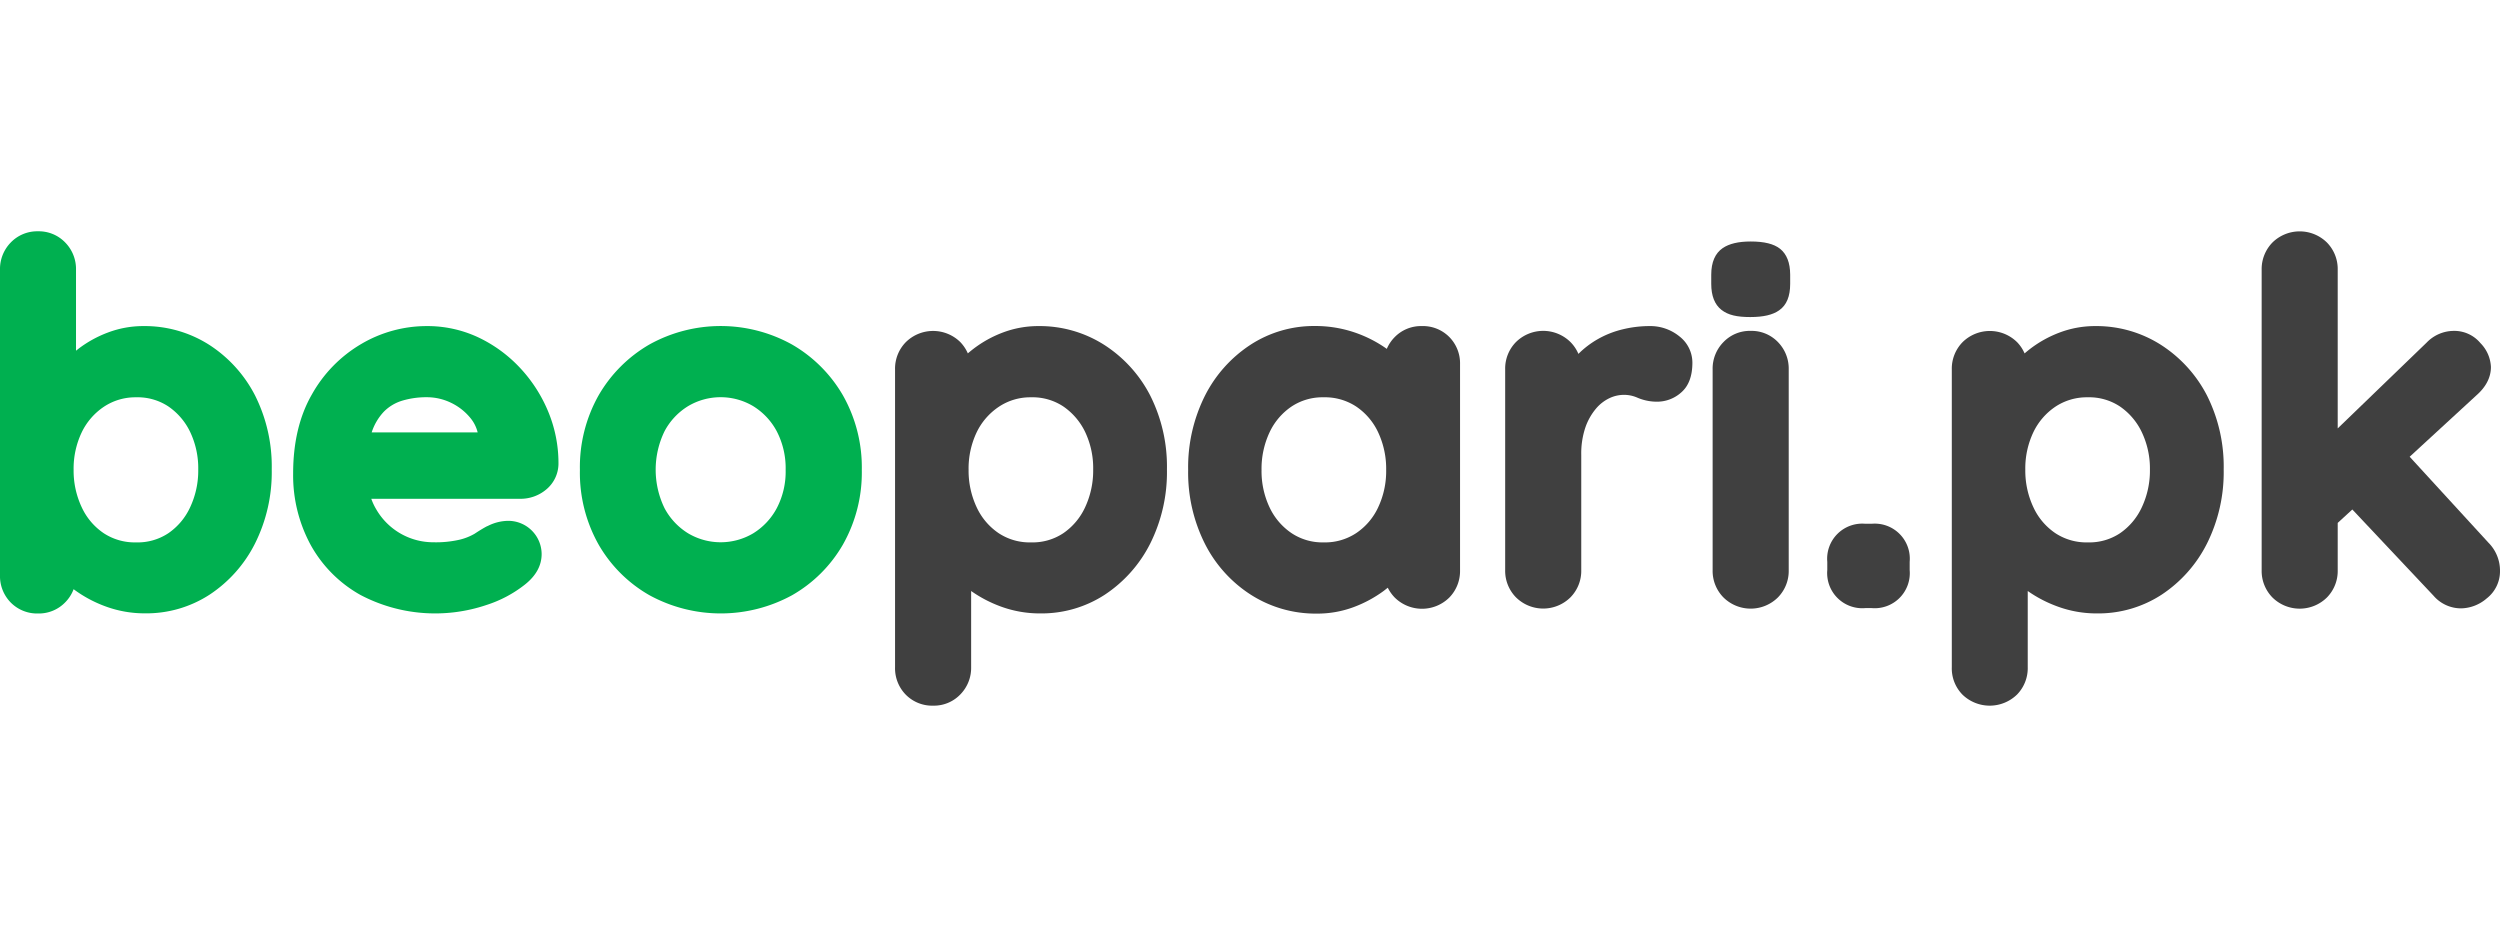 <svg id="Layer_1" data-name="Layer 1" xmlns="http://www.w3.org/2000/svg" viewBox="0 0 667 250"><defs><style>.cls-1{fill:#00b050;}.cls-2{fill:#404040;}</style></defs><title>Artboard 8</title><path class="cls-1" d="M55.82,92h0a32,32,0,0,0-17.54-5,26.63,26.63,0,0,0-9.47,1.71A30.84,30.84,0,0,0,21,93l-.72.57V72a10.1,10.1,0,0,0-2.87-7.29,9.78,9.78,0,0,0-7.27-3,9.79,9.79,0,0,0-7.28,3A10.13,10.13,0,0,0,0,72v81.41a10.05,10.05,0,0,0,2.9,7.38,9.88,9.88,0,0,0,7.25,2.89,9.78,9.78,0,0,0,7.27-3,9.93,9.93,0,0,0,2.22-3.48l0,0a33.58,33.58,0,0,0,8.58,4.61,30.1,30.1,0,0,0,10.54,1.83,30.92,30.92,0,0,0,17.18-5,35.34,35.34,0,0,0,12.08-13.6,42.47,42.47,0,0,0,4.48-19.82,42.24,42.24,0,0,0-4.48-19.77A35.21,35.21,0,0,0,55.82,92Zm-2.93,33.3a23,23,0,0,1-2.17,10.06,17,17,0,0,1-5.8,6.9,14.79,14.79,0,0,1-8.59,2.45,15.09,15.09,0,0,1-8.67-2.46,16.82,16.82,0,0,1-5.85-6.9,22.9,22.9,0,0,1-2.17-10,22.53,22.53,0,0,1,2.16-10,17.17,17.17,0,0,1,5.86-6.79A15.16,15.16,0,0,1,36.33,106a14.86,14.86,0,0,1,8.59,2.44,17.26,17.26,0,0,1,5.81,6.8A22.53,22.53,0,0,1,52.89,125.26Z"/><path class="cls-1" d="M138.5,97.89h0a36.69,36.69,0,0,0-11.15-8A32,32,0,0,0,113.85,87a34.4,34.4,0,0,0-17.39,4.73,35.91,35.91,0,0,0-13.25,13.51c-3.35,5.82-5,12.91-5,21.08a38.93,38.93,0,0,0,4.64,19,34.27,34.27,0,0,0,13.35,13.43,42.76,42.76,0,0,0,33.65,2.64A32.44,32.44,0,0,0,140,156c3-2.36,4.51-5.11,4.51-8.19a8.91,8.91,0,0,0-9-8.85,12.27,12.27,0,0,0-5.47,1.42l-.07,0c-1,.53-2.06,1.17-3.31,2a14.73,14.73,0,0,1-4,1.6,28.09,28.09,0,0,1-7,.7,17.59,17.59,0,0,1-15.27-8.77,15.66,15.66,0,0,1-1.33-2.83h39.68a10.63,10.63,0,0,0,7-2.49A9,9,0,0,0,149,123.8v-.1a35.84,35.84,0,0,0-2.85-14.15A38.68,38.68,0,0,0,138.5,97.89ZM99.16,115.37a14.61,14.61,0,0,1,3.27-5.55,11.58,11.58,0,0,1,4.85-2.91,22.34,22.34,0,0,1,6.57-.93,14.73,14.73,0,0,1,6.54,1.51,15,15,0,0,1,5.16,4.09,9.53,9.53,0,0,1,1.89,3.79Z"/><path class="cls-1" d="M211.28,91.9h0a39.19,39.19,0,0,0-38,0,37.05,37.05,0,0,0-13.56,13.56,39,39,0,0,0-5,19.93,39,39,0,0,0,5,19.92,36.45,36.45,0,0,0,13.58,13.51,39.69,39.69,0,0,0,38,0,36.52,36.52,0,0,0,13.58-13.51,39,39,0,0,0,5.05-19.92,39,39,0,0,0-5.05-19.93A37.08,37.08,0,0,0,211.28,91.9Zm-1.67,33.49a21,21,0,0,1-2.37,10.2,17.57,17.57,0,0,1-6.28,6.7,17,17,0,0,1-17.37,0,17.52,17.52,0,0,1-6.29-6.7,23.48,23.48,0,0,1,0-20.54,17.39,17.39,0,0,1,6.28-6.69,17,17,0,0,1,17.37,0,17.54,17.54,0,0,1,6.28,6.69A21.4,21.4,0,0,1,209.61,125.39Z"/><path class="cls-2" d="M294.59,92h0a32,32,0,0,0-17.54-5,26.63,26.63,0,0,0-9.47,1.71,30.6,30.6,0,0,0-7.79,4.3c-.55.42-1.08.85-1.57,1.27a10.4,10.4,0,0,0-2-3,10.35,10.35,0,0,0-14.54,0,10.08,10.08,0,0,0-2.88,7.29V178a10.07,10.07,0,0,0,2.9,7.38,9.88,9.88,0,0,0,7.25,2.89,9.76,9.76,0,0,0,7.27-3,10.11,10.11,0,0,0,2.88-7.29V157.68a34,34,0,0,0,7.95,4.15,30.15,30.15,0,0,0,10.55,1.83,30.91,30.91,0,0,0,17.17-5,35.45,35.45,0,0,0,12.09-13.6,42.6,42.6,0,0,0,4.48-19.82,42.13,42.13,0,0,0-4.49-19.77A35.13,35.13,0,0,0,294.59,92Zm-2.93,33.3a23.14,23.14,0,0,1-2.16,10.06,17,17,0,0,1-5.81,6.9,14.79,14.79,0,0,1-8.59,2.45,15,15,0,0,1-8.66-2.46,16.91,16.91,0,0,1-5.86-6.9,23,23,0,0,1-2.16-10,22.53,22.53,0,0,1,2.15-10,17.12,17.12,0,0,1,5.87-6.79A15.1,15.1,0,0,1,275.1,106a14.86,14.86,0,0,1,8.59,2.44,17.36,17.36,0,0,1,5.82,6.8A22.53,22.53,0,0,1,291.66,125.26Z"/><path class="cls-2" d="M379.32,87a9.79,9.79,0,0,0-7.27,3A10.07,10.07,0,0,0,370,93.08a33.49,33.49,0,0,0-8.26-4.27,32.49,32.49,0,0,0-11-1.83,31,31,0,0,0-17.1,5,35.2,35.2,0,0,0-12.16,13.6,42.61,42.61,0,0,0-4.48,19.83,42.26,42.26,0,0,0,4.48,19.69,34.74,34.74,0,0,0,12.3,13.61,32.08,32.08,0,0,0,17.47,5,27.73,27.73,0,0,0,10-1.77,32.94,32.94,0,0,0,7.9-4.27l1.11-.87a10.49,10.49,0,0,0,1.86,2.63,10.35,10.35,0,0,0,14.55,0,10.11,10.11,0,0,0,2.87-7.29V97.26a10,10,0,0,0-2.9-7.38A9.88,9.88,0,0,0,379.32,87Zm-9.49,38.41a22.63,22.63,0,0,1-2.16,10h0a16.72,16.72,0,0,1-5.86,6.84,15.07,15.07,0,0,1-8.67,2.46,14.85,14.85,0,0,1-8.54-2.46,17,17,0,0,1-5.86-6.84,22.63,22.63,0,0,1-2.16-10,22.93,22.93,0,0,1,2.16-10.11,17,17,0,0,1,5.86-6.85,14.92,14.92,0,0,1,8.54-2.45,15.16,15.16,0,0,1,8.67,2.45,16.88,16.88,0,0,1,5.86,6.85A22.93,22.93,0,0,1,369.83,125.39Z"/><path class="cls-2" d="M448.05,89.73h0A12.3,12.3,0,0,0,440,87a30,30,0,0,0-7,.85,25.36,25.36,0,0,0-6.72,2.64,24.29,24.29,0,0,0-5.16,3.93A10.05,10.05,0,0,0,419,91.26a10.35,10.35,0,0,0-14.54,0,10.08,10.08,0,0,0-2.88,7.29v53.53a10.08,10.08,0,0,0,2.88,7.29,10.33,10.33,0,0,0,14.54,0,10.08,10.08,0,0,0,2.88-7.29V121.37a21.67,21.67,0,0,1,1.09-7.3,15.76,15.76,0,0,1,2.8-5,10.7,10.7,0,0,1,3.61-2.83,9,9,0,0,1,3.74-.89,8.79,8.79,0,0,1,3.62.7,13.18,13.18,0,0,0,5.45,1.12,9.63,9.63,0,0,0,6.34-2.45c2-1.72,3-4.39,3-8A8.88,8.88,0,0,0,448.05,89.73Z"/><path class="cls-2" d="M467.08,88.28a9.72,9.72,0,0,0-7.27,3,10.08,10.08,0,0,0-2.88,7.29v53.53a10.08,10.08,0,0,0,2.88,7.29,10.33,10.33,0,0,0,14.54,0,10.08,10.08,0,0,0,2.88-7.29V98.56a10.12,10.12,0,0,0-2.88-7.3A9.76,9.76,0,0,0,467.08,88.28Z"/><path class="cls-2" d="M474.9,66.36h0c-1.65-1.3-4.21-1.93-7.81-1.93-3.28,0-5.73.58-7.48,1.77-2,1.37-3.05,3.75-3.05,7.08v2.46c0,3.18.91,5.5,2.71,6.92s4.17,1.93,7.69,1.93,6-.58,7.71-1.79c2-1.37,2.95-3.75,2.95-7.06V73.28C477.61,70.11,476.7,67.78,474.9,66.36Z"/><path class="cls-2" d="M499.36,139.74h-1.69a9.36,9.36,0,0,0-10.15,10.15v2.2a9.37,9.37,0,0,0,10.15,10.15h1.69a9.36,9.36,0,0,0,10.14-10.15v-2.2a9.35,9.35,0,0,0-10.14-10.15Z"/><path class="cls-2" d="M576.53,92h0A32,32,0,0,0,559,87a26.63,26.63,0,0,0-9.47,1.71,30.66,30.66,0,0,0-7.8,4.3c-.55.42-1.07.85-1.57,1.28a10.08,10.08,0,0,0-2-3,10.36,10.36,0,0,0-14.55,0,10.11,10.11,0,0,0-2.87,7.29V178a10,10,0,0,0,2.9,7.38,10.45,10.45,0,0,0,14.52-.09A10.1,10.1,0,0,0,541,178V157.68a34,34,0,0,0,8,4.15,30.1,30.1,0,0,0,10.54,1.83,30.92,30.92,0,0,0,17.18-5,35.34,35.34,0,0,0,12.08-13.6,42.6,42.6,0,0,0,4.48-19.82,42.24,42.24,0,0,0-4.48-19.77A35.21,35.21,0,0,0,576.53,92Zm-2.93,33.3a23,23,0,0,1-2.17,10.06h0a17.09,17.09,0,0,1-5.8,6.9,14.79,14.79,0,0,1-8.59,2.45,15.07,15.07,0,0,1-8.67-2.46,16.85,16.85,0,0,1-5.85-6.89,23,23,0,0,1-2.17-10.06,22.53,22.53,0,0,1,2.16-10,17.1,17.1,0,0,1,5.86-6.79A15.16,15.16,0,0,1,557,106a14.86,14.86,0,0,1,8.59,2.44,17.26,17.26,0,0,1,5.81,6.8A22.53,22.53,0,0,1,573.6,125.26Z"/><path class="cls-2" d="M663.9,144.77l-21-22.91,17.76-16.34c2.6-2.27,3.92-4.83,3.92-7.61a9.66,9.66,0,0,0-2.81-6.38,9.06,9.06,0,0,0-7-3.25,10.12,10.12,0,0,0-7.35,3.13L623.7,114.3V72a10.1,10.1,0,0,0-2.87-7.29,10.37,10.37,0,0,0-14.55,0A10.15,10.15,0,0,0,603.41,72v80.11a10.11,10.11,0,0,0,2.87,7.29,10.35,10.35,0,0,0,14.55,0,10.07,10.07,0,0,0,2.87-7.29v-12.6l3.9-3.58,21.66,23a9.69,9.69,0,0,0,7.46,3.38,10.78,10.78,0,0,0,6.74-2.66,9.17,9.17,0,0,0,3.54-7.36A10.59,10.59,0,0,0,663.9,144.77Z"/></svg>